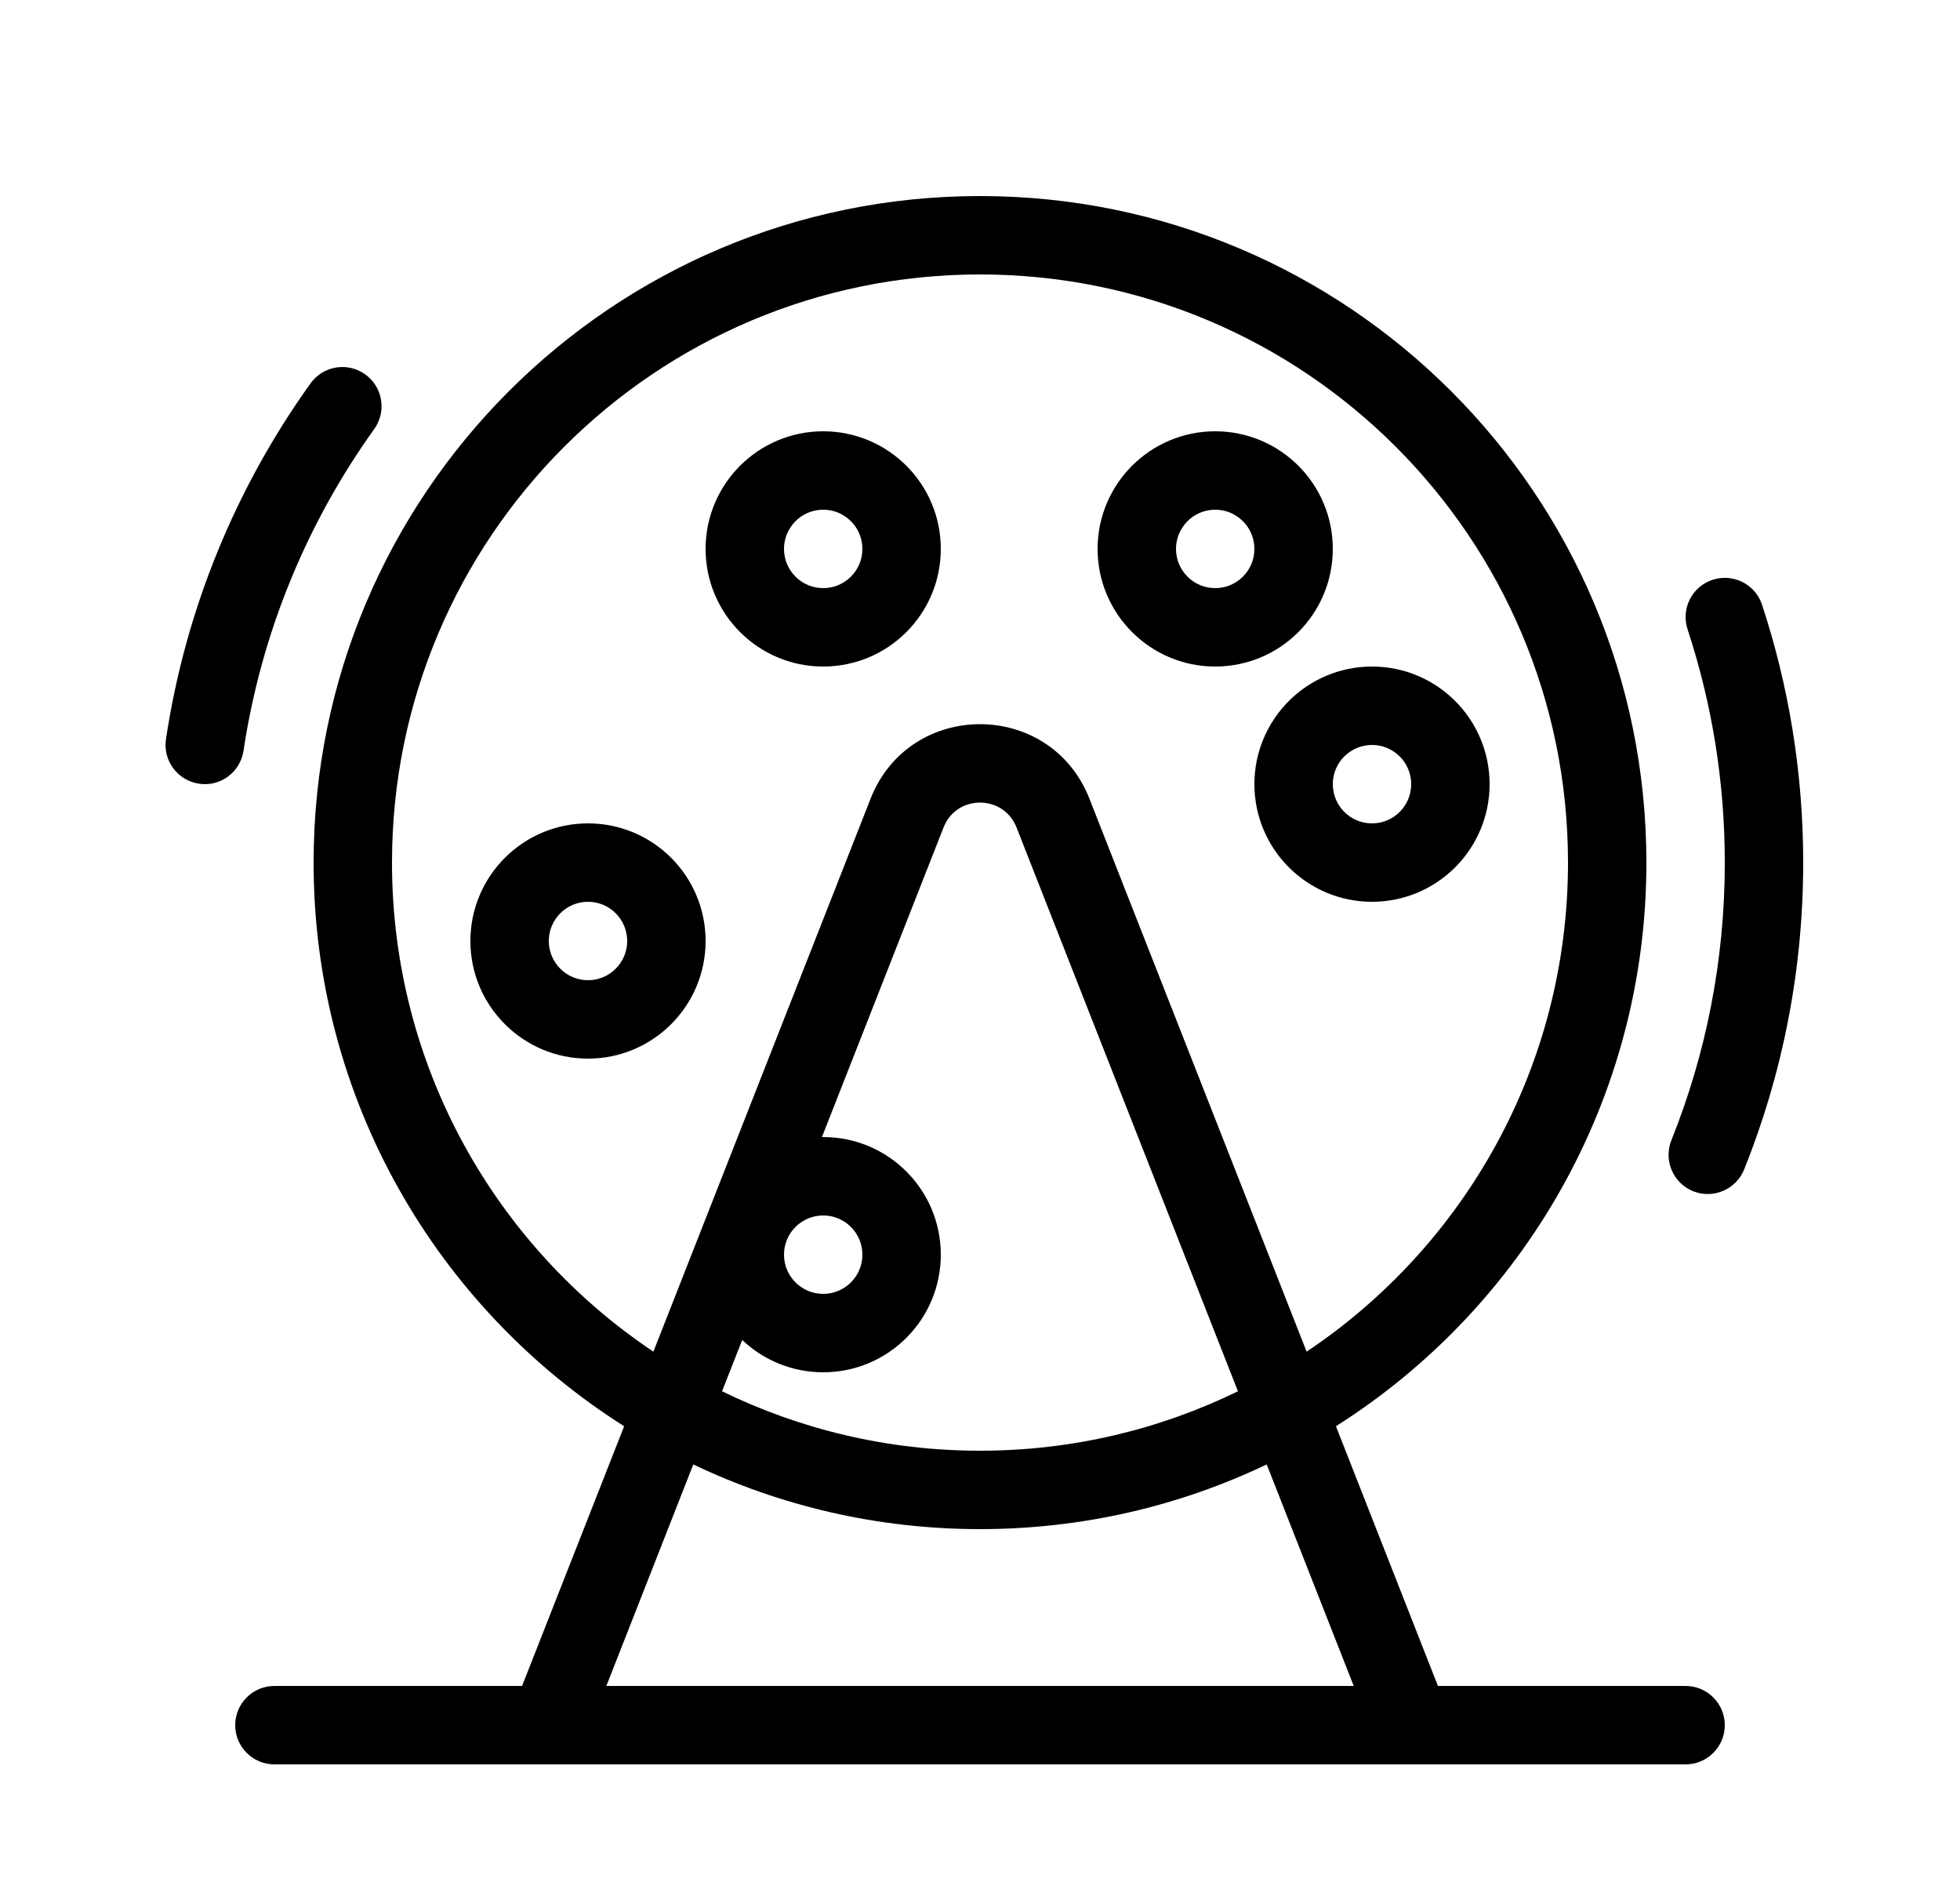 <svg width="25" height="24" viewBox="0 0 25 24" fill="none" xmlns="http://www.w3.org/2000/svg">
<path fill-rule="evenodd" clip-rule="evenodd" d="M9 7C9 6.172 9.672 5.5 10.5 5.5C11.329 5.5 12 6.172 12 7C12 7.828 11.329 8.5 10.5 8.5C9.672 8.5 9 7.828 9 7ZM10.5 6.5C10.224 6.5 10 6.724 10 7C10 7.276 10.224 7.5 10.5 7.5C10.776 7.5 11 7.276 11 7C11 6.724 10.776 6.5 10.5 6.5Z" fill="black"/>
<path fill-rule="evenodd" clip-rule="evenodd" d="M7.5 10.5C6.672 10.5 6 11.172 6 12C6 12.828 6.672 13.5 7.5 13.5C8.329 13.5 9 12.828 9 12C9 11.172 8.329 10.5 7.5 10.5ZM7 12C7 11.724 7.224 11.5 7.5 11.5C7.776 11.5 8 11.724 8 12C8 12.276 7.776 12.5 7.5 12.5C7.224 12.5 7 12.276 7 12Z" fill="black"/>
<path fill-rule="evenodd" clip-rule="evenodd" d="M14 7C14 6.172 14.672 5.5 15.5 5.5C16.329 5.5 17 6.172 17 7C17 7.828 16.329 8.5 15.5 8.5C14.672 8.5 14 7.828 14 7ZM15.5 6.5C15.224 6.5 15 6.724 15 7C15 7.276 15.224 7.5 15.5 7.5C15.776 7.5 16 7.276 16 7C16 6.724 15.776 6.5 15.5 6.5Z" fill="black"/>
<path fill-rule="evenodd" clip-rule="evenodd" d="M17.5 8.5C16.672 8.5 16 9.172 16 10C16 10.828 16.672 11.5 17.5 11.5C18.329 11.5 19 10.828 19 10C19 9.172 18.329 8.5 17.5 8.5ZM17 10C17 9.724 17.224 9.5 17.5 9.5C17.776 9.5 18 9.724 18 10C18 10.276 17.776 10.5 17.5 10.5C17.224 10.5 17 10.276 17 10Z" fill="black"/>
<path fill-rule="evenodd" clip-rule="evenodd" d="M21 11C21 14.025 19.42 16.681 17.04 18.188L18.341 21.5H21.5C21.776 21.5 22 21.724 22 22C22 22.276 21.776 22.5 21.5 22.5H18.012C18.009 22.5 18.007 22.5 18.005 22.5C17.999 22.5 17.994 22.5 17.989 22.5H7.012C7.004 22.5 6.996 22.5 6.988 22.5H3.5C3.224 22.5 3 22.276 3 22C3 21.724 3.224 21.5 3.5 21.5H6.659L7.961 18.188C5.58 16.681 4 14.025 4 11C4 6.306 7.806 2.5 12.5 2.5C17.195 2.5 21 6.306 21 11ZM5 11C5 6.858 8.358 3.5 12.5 3.5C16.642 3.5 20 6.858 20 11C20 13.601 18.677 15.892 16.666 17.237L13.896 10.186C13.398 8.918 11.602 8.918 11.104 10.186L8.334 17.237C6.324 15.892 5 13.601 5 11ZM17.267 21.5L16.157 18.675C15.049 19.204 13.809 19.5 12.5 19.5C11.191 19.5 9.951 19.204 8.843 18.675L7.734 21.5H17.267ZM12.966 10.552L15.79 17.742C14.797 18.227 13.68 18.5 12.5 18.5C11.32 18.5 10.204 18.227 9.21 17.742L9.467 17.088C9.736 17.343 10.1 17.5 10.5 17.5C11.329 17.5 12 16.828 12 16C12 15.172 11.329 14.5 10.5 14.5L10.484 14.5L12.035 10.552C12.201 10.129 12.799 10.129 12.966 10.552ZM10 16C10 15.724 10.224 15.5 10.5 15.5C10.776 15.5 11 15.724 11 16C11 16.276 10.776 16.5 10.5 16.5C10.224 16.5 10 16.276 10 16Z" fill="black"/>
<path d="M22.475 7.712C22.389 7.45 22.106 7.308 21.844 7.394C21.581 7.48 21.439 7.763 21.525 8.025C21.833 8.96 22 9.96 22 11C22 12.252 21.758 13.447 21.319 14.54C21.216 14.796 21.34 15.088 21.596 15.191C21.852 15.293 22.144 15.169 22.247 14.913C22.733 13.703 23 12.382 23 11C23 9.853 22.816 8.747 22.475 7.712Z" fill="black"/>
<path d="M4.658 4.774C4.883 4.935 4.934 5.247 4.773 5.472C3.919 6.663 3.334 8.06 3.106 9.574C3.065 9.847 2.811 10.036 2.538 9.994C2.264 9.953 2.076 9.699 2.117 9.426C2.369 7.751 3.017 6.206 3.961 4.889C4.121 4.665 4.434 4.613 4.658 4.774Z" fill="black"/>
</svg>
